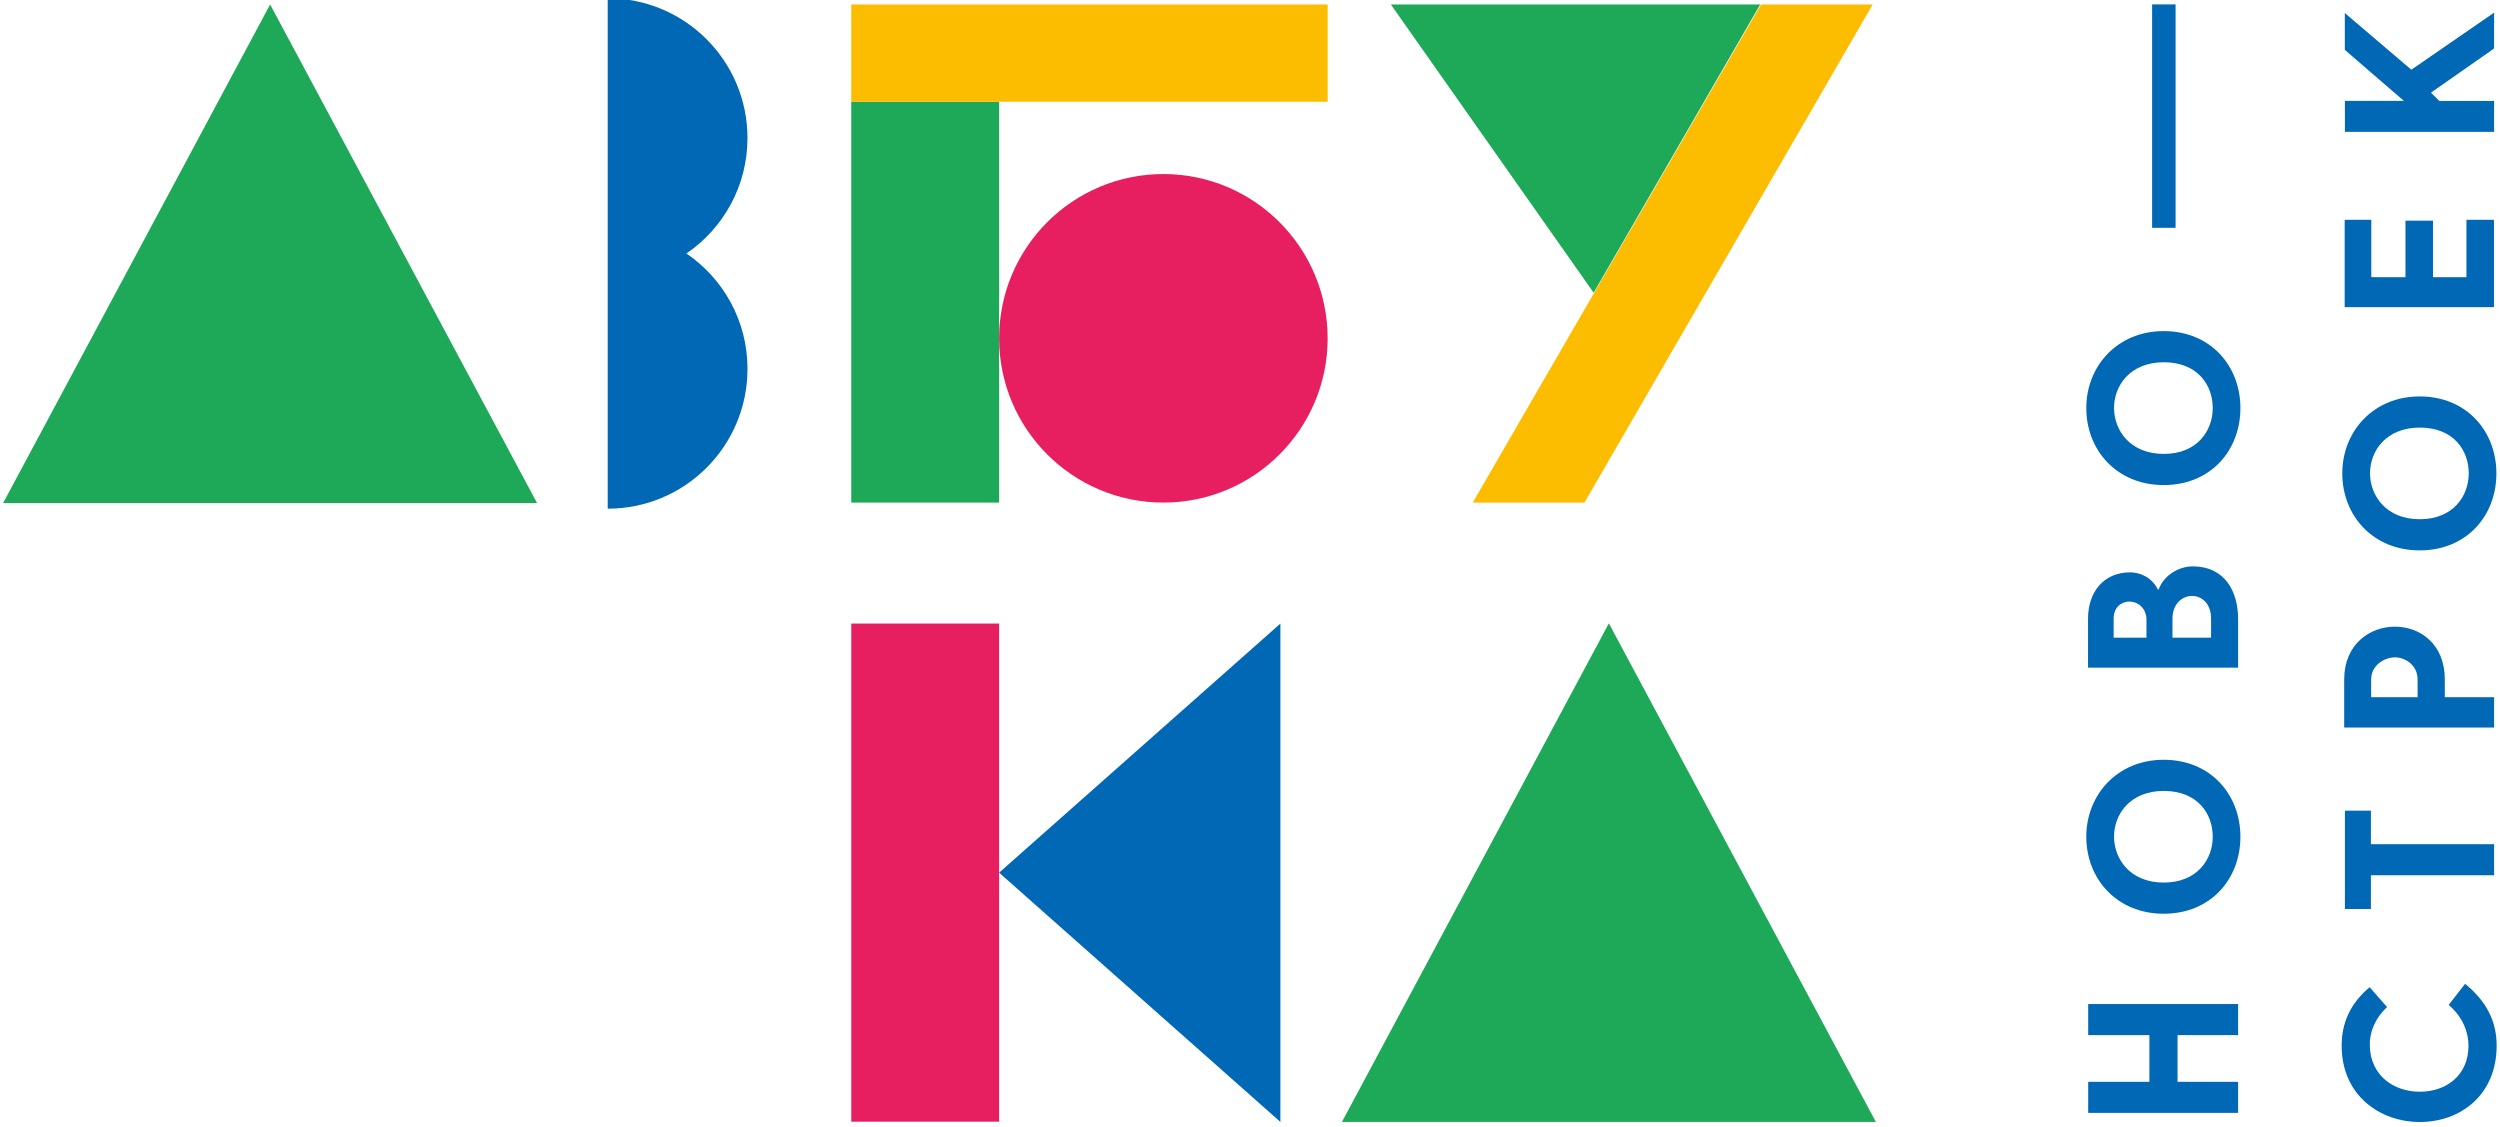 <?xml version="1.0" encoding="utf-8"?>
<svg viewBox="364.056 179.347 315.335 142.12" xmlns="http://www.w3.org/2000/svg">
  <g transform="matrix(1, 0, 0, 1, 211.108, 89.56)">
    <path class="st0" d="M427.61,220.35v5.89h7.64v3.92h-18.91v-3.92h7.72v-5.89h-7.72v-3.92h18.91v3.92H427.61z" style="fill: rgb(0, 104, 180);"/>
    <path class="st0" d="M425.86,185.62c5.94,0,9.68,4.41,9.68,9.71c0,5.3-3.71,9.71-9.68,9.71c-5.92,0-9.76-4.41-9.76-9.71 C416.1,190.03,420.02,185.62,425.86,185.62z M432.05,195.33c0-2.88-1.88-5.78-6.18-5.78c-4.22,0-6.29,2.93-6.27,5.81 c0.03,2.83,2.07,5.75,6.27,5.75C430.08,201.11,432.05,198.18,432.05,195.33z" style="fill: rgb(0, 104, 180);"/>
    <path class="st0" d="M425.22,164.16c0.75-2.07,2.9-2.96,4.3-2.93c4.12,0,5.73,3.23,5.73,6.64v6.13h-18.93v-6.19 c0-3.25,1.88-5.83,5.33-5.83c1.07,0,2.66,0.51,3.49,2.18H425.22z M423.69,167.82c-0.19-2.85-4.14-2.9-4.14,0v2.4h4.14V167.82z M426.97,170.22h4.87v-2.4c0-3.9-4.87-3.74-4.87,0V170.22z" style="fill: rgb(0, 104, 180);"/>
    <path class="st0" d="M425.86,131.55c5.94,0,9.68,4.41,9.68,9.71s-3.71,9.71-9.68,9.71c-5.92,0-9.76-4.41-9.76-9.71 S420.02,131.55,425.86,131.55z M432.05,141.26c0-2.88-1.88-5.78-6.18-5.78c-4.22,0-6.29,2.93-6.27,5.81 c0.03,2.83,2.07,5.75,6.27,5.75C430.08,147.05,432.05,144.12,432.05,141.26z" style="fill: rgb(0, 104, 180);"/>
    <path class="st0" d="M454.04,216.81c-1.59,1.5-2.23,3.28-2.18,4.87c0.08,3.77,3.01,5.81,6.32,5.81c3.33,0,6.13-2.07,6.13-5.81 c0-1.67-0.7-3.6-2.5-5.14l2.07-2.66c2.72,2.23,3.98,4.73,3.98,7.8c0,6.27-4.62,9.63-9.68,9.63c-5.05,0-9.87-3.36-9.87-9.63 c0-2.74,1-5.27,3.53-7.37L454.04,216.81z" style="fill: rgb(0, 104, 180);"/>
    <path class="st0" d="M448.71,192.04H452v4.23h15.54v3.92H452v4.25h-3.28V192.04z" style="fill: rgb(0, 104, 180);"/>
    <path class="st0" d="M467.54,177.73v3.82h-18.91v-6.05c0-4.46,3.23-6.67,6.4-6.67c3.2,0,6.29,2.21,6.29,6.64v2.26H467.54z M455.04,172.7c-1.32,0-3.01,0.97-3.01,2.8v2.23h5.86v-2.23C457.89,173.66,456.3,172.7,455.04,172.7z" style="fill: rgb(0, 104, 180);"/>
    <path class="st0" d="M458.15,139.79c5.94,0,9.68,4.41,9.68,9.71c0,5.3-3.71,9.71-9.68,9.71c-5.92,0-9.76-4.41-9.76-9.71 C448.39,144.2,452.31,139.79,458.15,139.79z M464.34,149.5c0-2.88-1.88-5.78-6.18-5.78c-4.22,0-6.29,2.93-6.27,5.81 c0.03,2.83,2.07,5.75,6.27,5.75C462.38,155.28,464.34,152.35,464.34,149.5z" style="fill: rgb(0, 104, 180);"/>
    <path class="st0" d="M452.05,117.51v7.24h4.31v-7.13h3.47v7.13h4.22v-7.24h3.47v11.02h-18.83v-11.02H452.05z" style="fill: rgb(0, 104, 180);"/>
    <path class="st0" d="M448.71,102.51h7.45l-7.45-6.43v-4.65l8.39,7.15l10.44-7.2v4.52l-7.96,5.57l1.05,1.05h6.91v3.9h-18.82V102.51z " style="fill: rgb(0, 104, 180);"/>
  </g>
  <rect x="411.8" y="102.96" transform="matrix(0, -1, 1, 0, 532.551, 619.883)" class="st0" width="28.18" height="2.96" style="fill: rgb(0, 104, 180);"/>
  <g transform="matrix(1, 0, 0, 1, 211.108, 89.56)">
    <rect x="260.32" y="102.62" class="st1" width="18.65" height="50.56" style="fill: rgb(29, 169, 88);"/>
  </g>
  <g transform="matrix(1, 0, 0, 1, 211.108, 89.56)">
    <rect x="260.32" y="168.44" class="st2" width="18.65" height="62.83" style="fill: rgb(231, 31, 97);"/>
  </g>
  <g transform="matrix(1, 0, 0, 1, 211.108, 89.56)">
    <rect x="260.32" y="90.35" class="st3" width="60.09" height="12.27" style="fill: rgb(252, 189, 0);"/>
  </g>
  <path class="st2" d="M299.69,111.74c-11.44,0-20.72,9.28-20.72,20.72c0,11.44,9.28,20.72,20.72,20.72 c11.44,0,20.72-9.28,20.72-20.72C320.4,121.02,311.13,111.74,299.69,111.74z" transform="matrix(1, 0, 0, 1, 211.108, 89.56)" style="fill: rgb(231, 31, 97);"/>
  <g transform="matrix(1, 0, 0, 1, 211.108, 89.56)">
    <polygon class="st3" points="389.16,90.35 375.07,90.35 338.71,153.18 352.8,153.18 &#9;" style="fill: rgb(252, 189, 0);"/>
  </g>
  <path class="st0" d="M239.53,121.76c4.65-3.17,7.7-8.51,7.7-14.56c0-9.74-7.89-17.63-17.63-17.63v29.12v6.14v29.12 c9.74,0,17.63-7.89,17.63-17.63C247.24,130.26,244.18,124.93,239.53,121.76z" transform="matrix(1, 0, 0, 1, 211.108, 89.56)" style="fill: rgb(0, 104, 180);"/>
  <polygon class="st1" points="187.02,90.35 220.69,153.24 153.34,153.24 " transform="matrix(1, 0, 0, 1, 211.108, 89.56)" style="fill: rgb(29, 169, 88);"/>
  <polygon class="st0" points="278.97,199.86 314.45,168.44 314.45,231.3 " transform="matrix(1, 0, 0, 1, 211.108, 89.56)" style="fill: rgb(0, 104, 180);"/>
  <polygon class="st1" points="328.38,90.35 353.96,126.71 374.97,90.35 " transform="matrix(1, 0, 0, 1, 211.108, 89.56)" style="fill: rgb(29, 169, 88);"/>
  <polygon class="st1" points="355.88,168.41 389.56,231.3 322.21,231.3 " transform="matrix(1, 0, 0, 1, 211.108, 89.56)" style="fill: rgb(29, 169, 88);"/>
</svg>